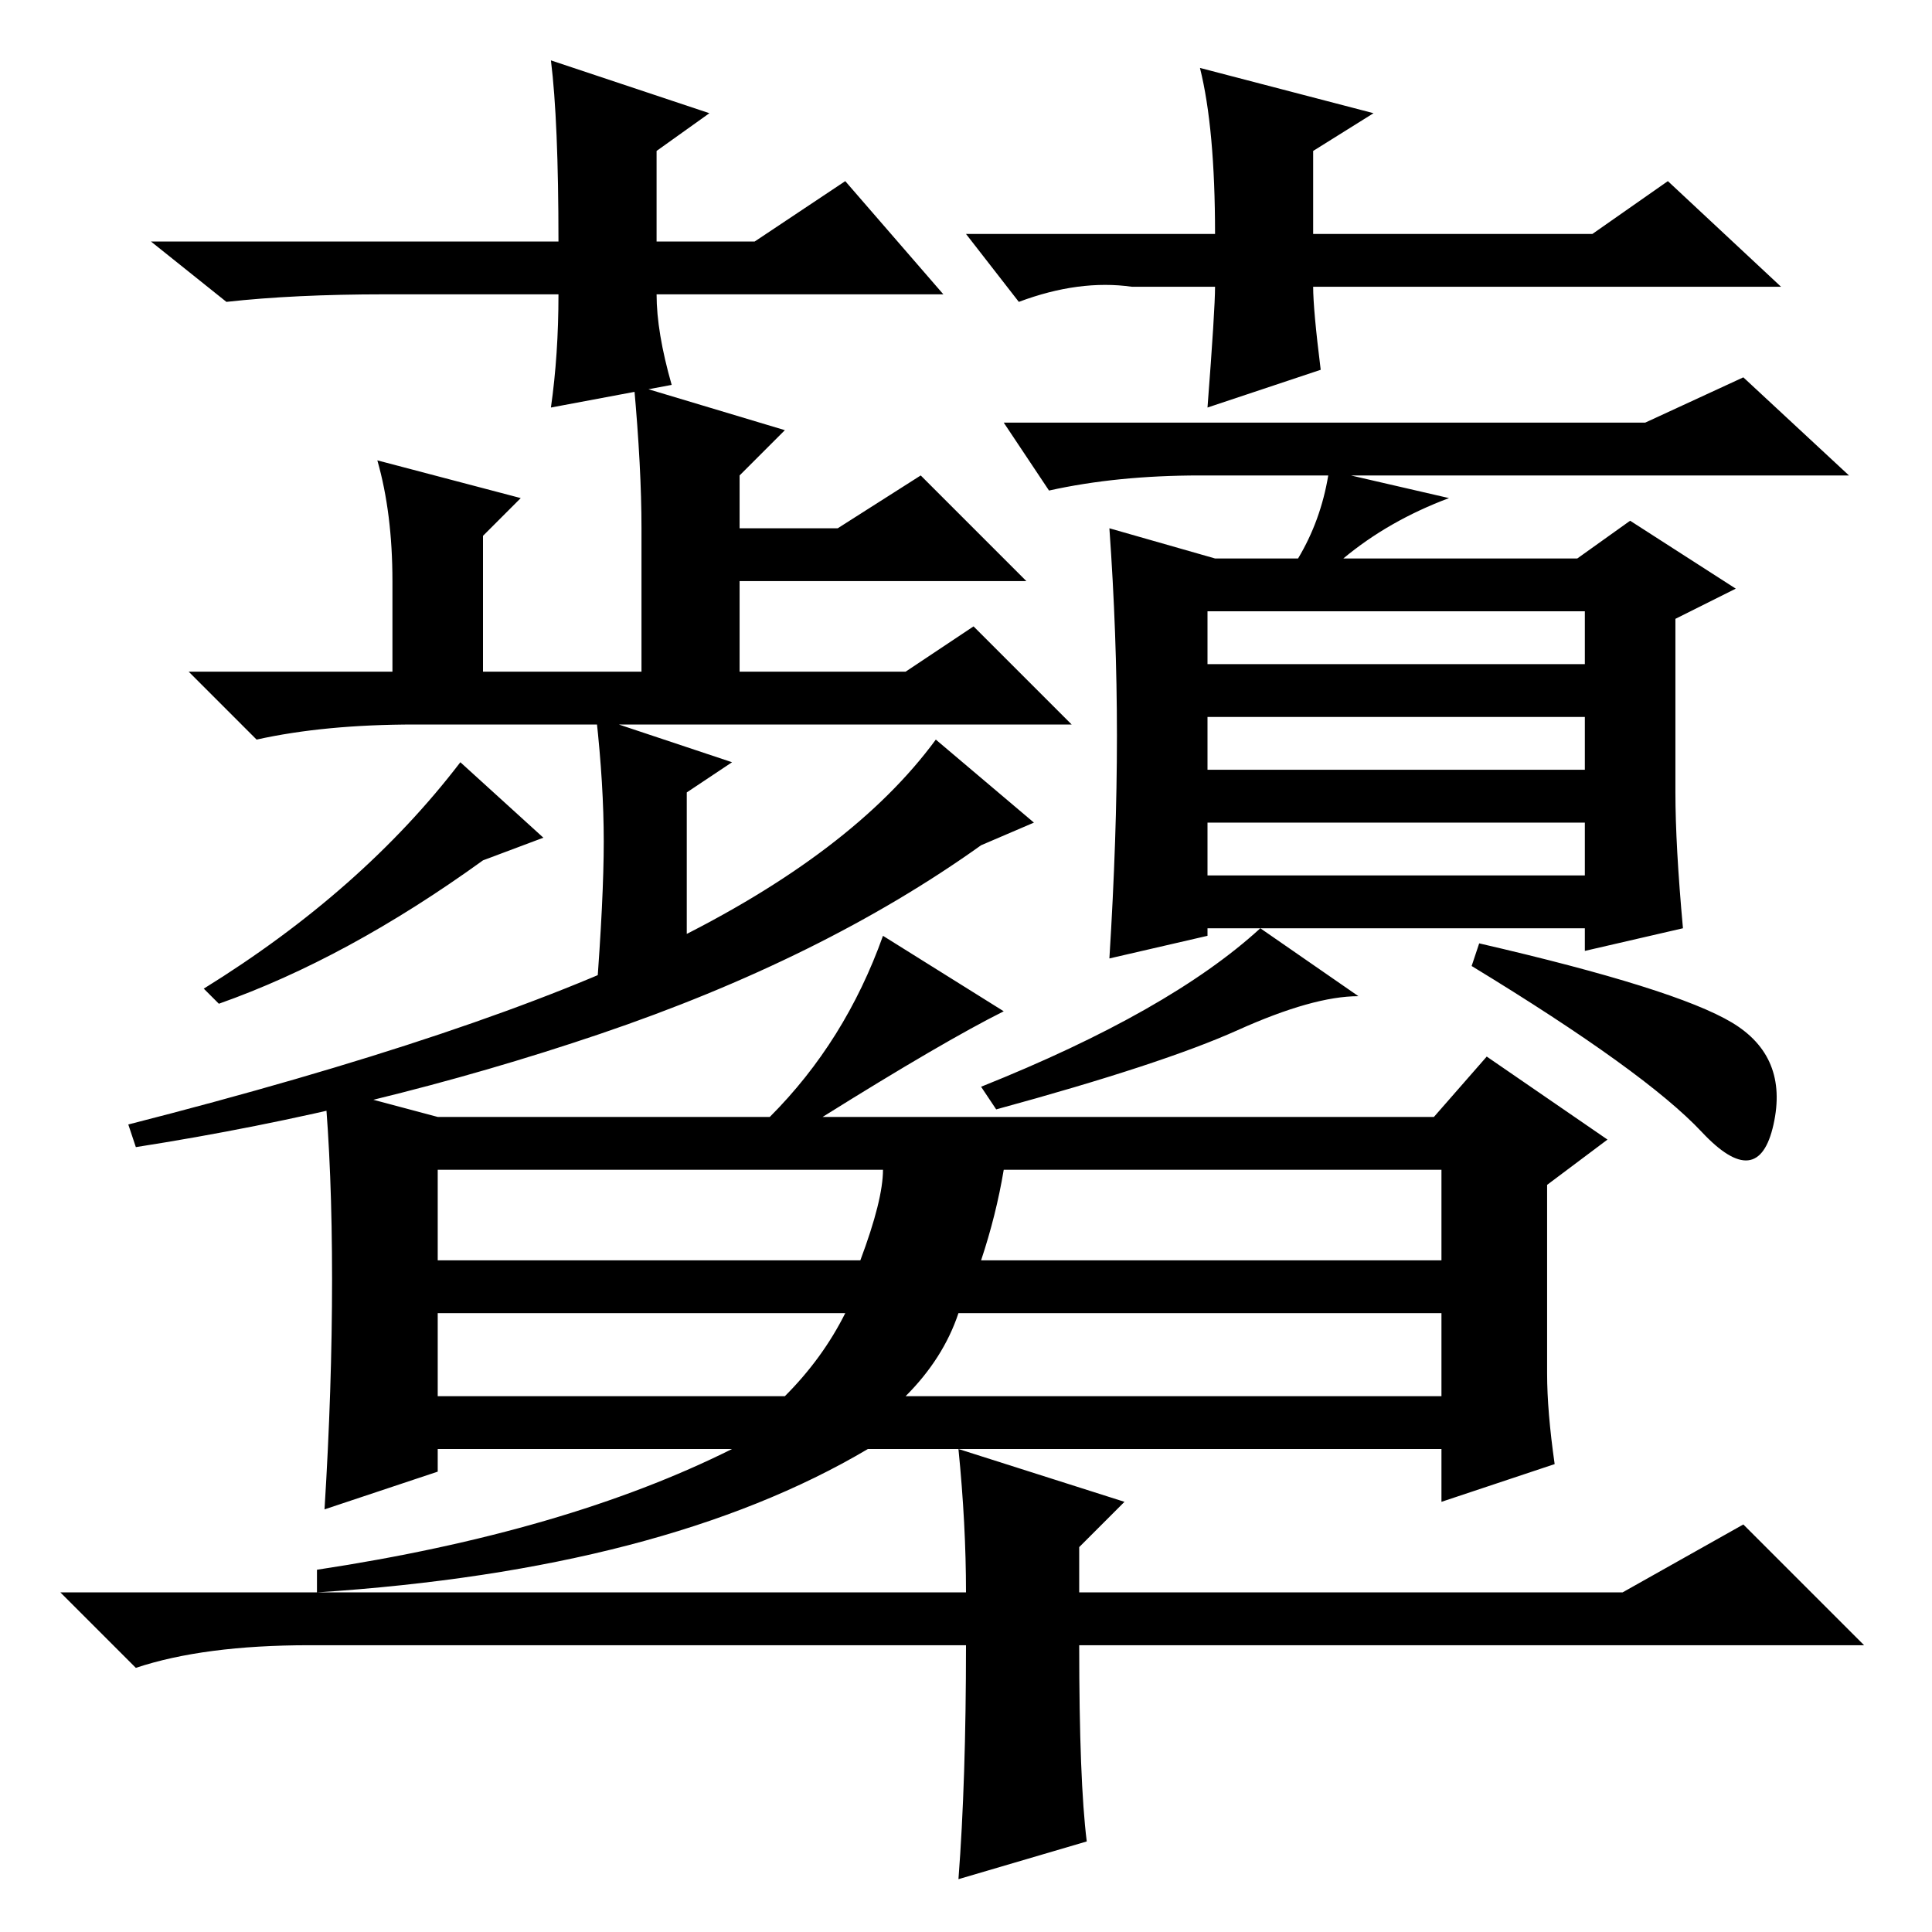 <?xml version="1.0" standalone="no"?>
<!DOCTYPE svg PUBLIC "-//W3C//DTD SVG 1.1//EN" "http://www.w3.org/Graphics/SVG/1.1/DTD/svg11.dtd" >
<svg xmlns="http://www.w3.org/2000/svg" xmlns:xlink="http://www.w3.org/1999/xlink" version="1.1" viewBox="0 -36 256 256">
  <g transform="matrix(1 0 0 -1 0 220)">
   <path fill="currentColor"
d="M160 168h50v7h-50v-7zM160 154h50v7h-50v-7zM160 140h50v7h-50v-7zM148 158.5q0 13.5 -1 27.5l14 -4h11q3 5 4 11h-17q-11 0 -20 -2l-6 9h85l13 6l14 -13h-66l13 -3q-8 -3 -14 -8h31l7 5l14 -9l-8 -4v-23q0 -7 1 -18l-13 -3v3h-50v-1l-13 -3q1 16 1 29.5zM164 119.5
q-10 -4.5 -32 -10.5l-2 3q25 10 37 21l13 -9q-6 0 -16 -4.5zM229.5 120.5q7.5 -4.5 5.5 -13.5t-9.5 -1t-30.5 22l1 3q26 -6 33.5 -10.5zM104 199l-6 -6v-7h13l11 7l14 -14h-38v-12h22l9 6l13 -13h-87q-12 0 -21 -2l-9 9h27v12q0 9 -2 16l19 -5l-5 -5v-18h21v19q0 8 -1 19z
M80 144.5q0 7.5 -1 16.5l18 -6l-6 -4v-22l-12 -5q1 13 1 20.5zM72 145l-8 -3q-18 -13 -35 -19l-2 2q21 13 34 30zM124 158l13 -11l-7 -3q-21 -15 -50.5 -25t-61.5 -15l-1 3q47 12 71.5 24t35.5 27zM125 217h-38q0 -5 2 -12l-16 -3q1 7 1 15h-23q-12 0 -21 -1l-10 8h54
q0 16 -1 24l21 -7l-7 -5v-12h13l12 8zM128 225h33q0 14 -2 22l23 -6l-8 -5v-11h37l10 7l15 -14h-62q0 -3 1 -11l-15 -5q1 13 1 16h-11q-7 1 -15 -2zM44 86.5q0 14.5 -1 25.5l15 -4h44q10 10 15 24l16 -10q-8 -4 -24 -14h81l7 8l16 -11l-8 -6v-25q0 -5 1 -12l-15 -5v7h-76
q-27 -16 -73 -19v3q33 5 55 16h-39v-3l-15 -5q1 16 1 30.5zM58 89h56q3 8 3 12h-59v-12zM130 89h61v12h-58q-1 -6 -3 -12zM112 82h-54v-11h46q5 5 8 11zM120 71h71v11h-64q-2 -6 -7 -11zM144 12l-17 -5q1 13 1 31h-87q-14 0 -23 -3l-10 10h120q0 9 -1 19l22 -7l-6 -6v-6h72
l16 9l16 -16h-104q0 -18 1 -26z" />
  </g>

</svg>
